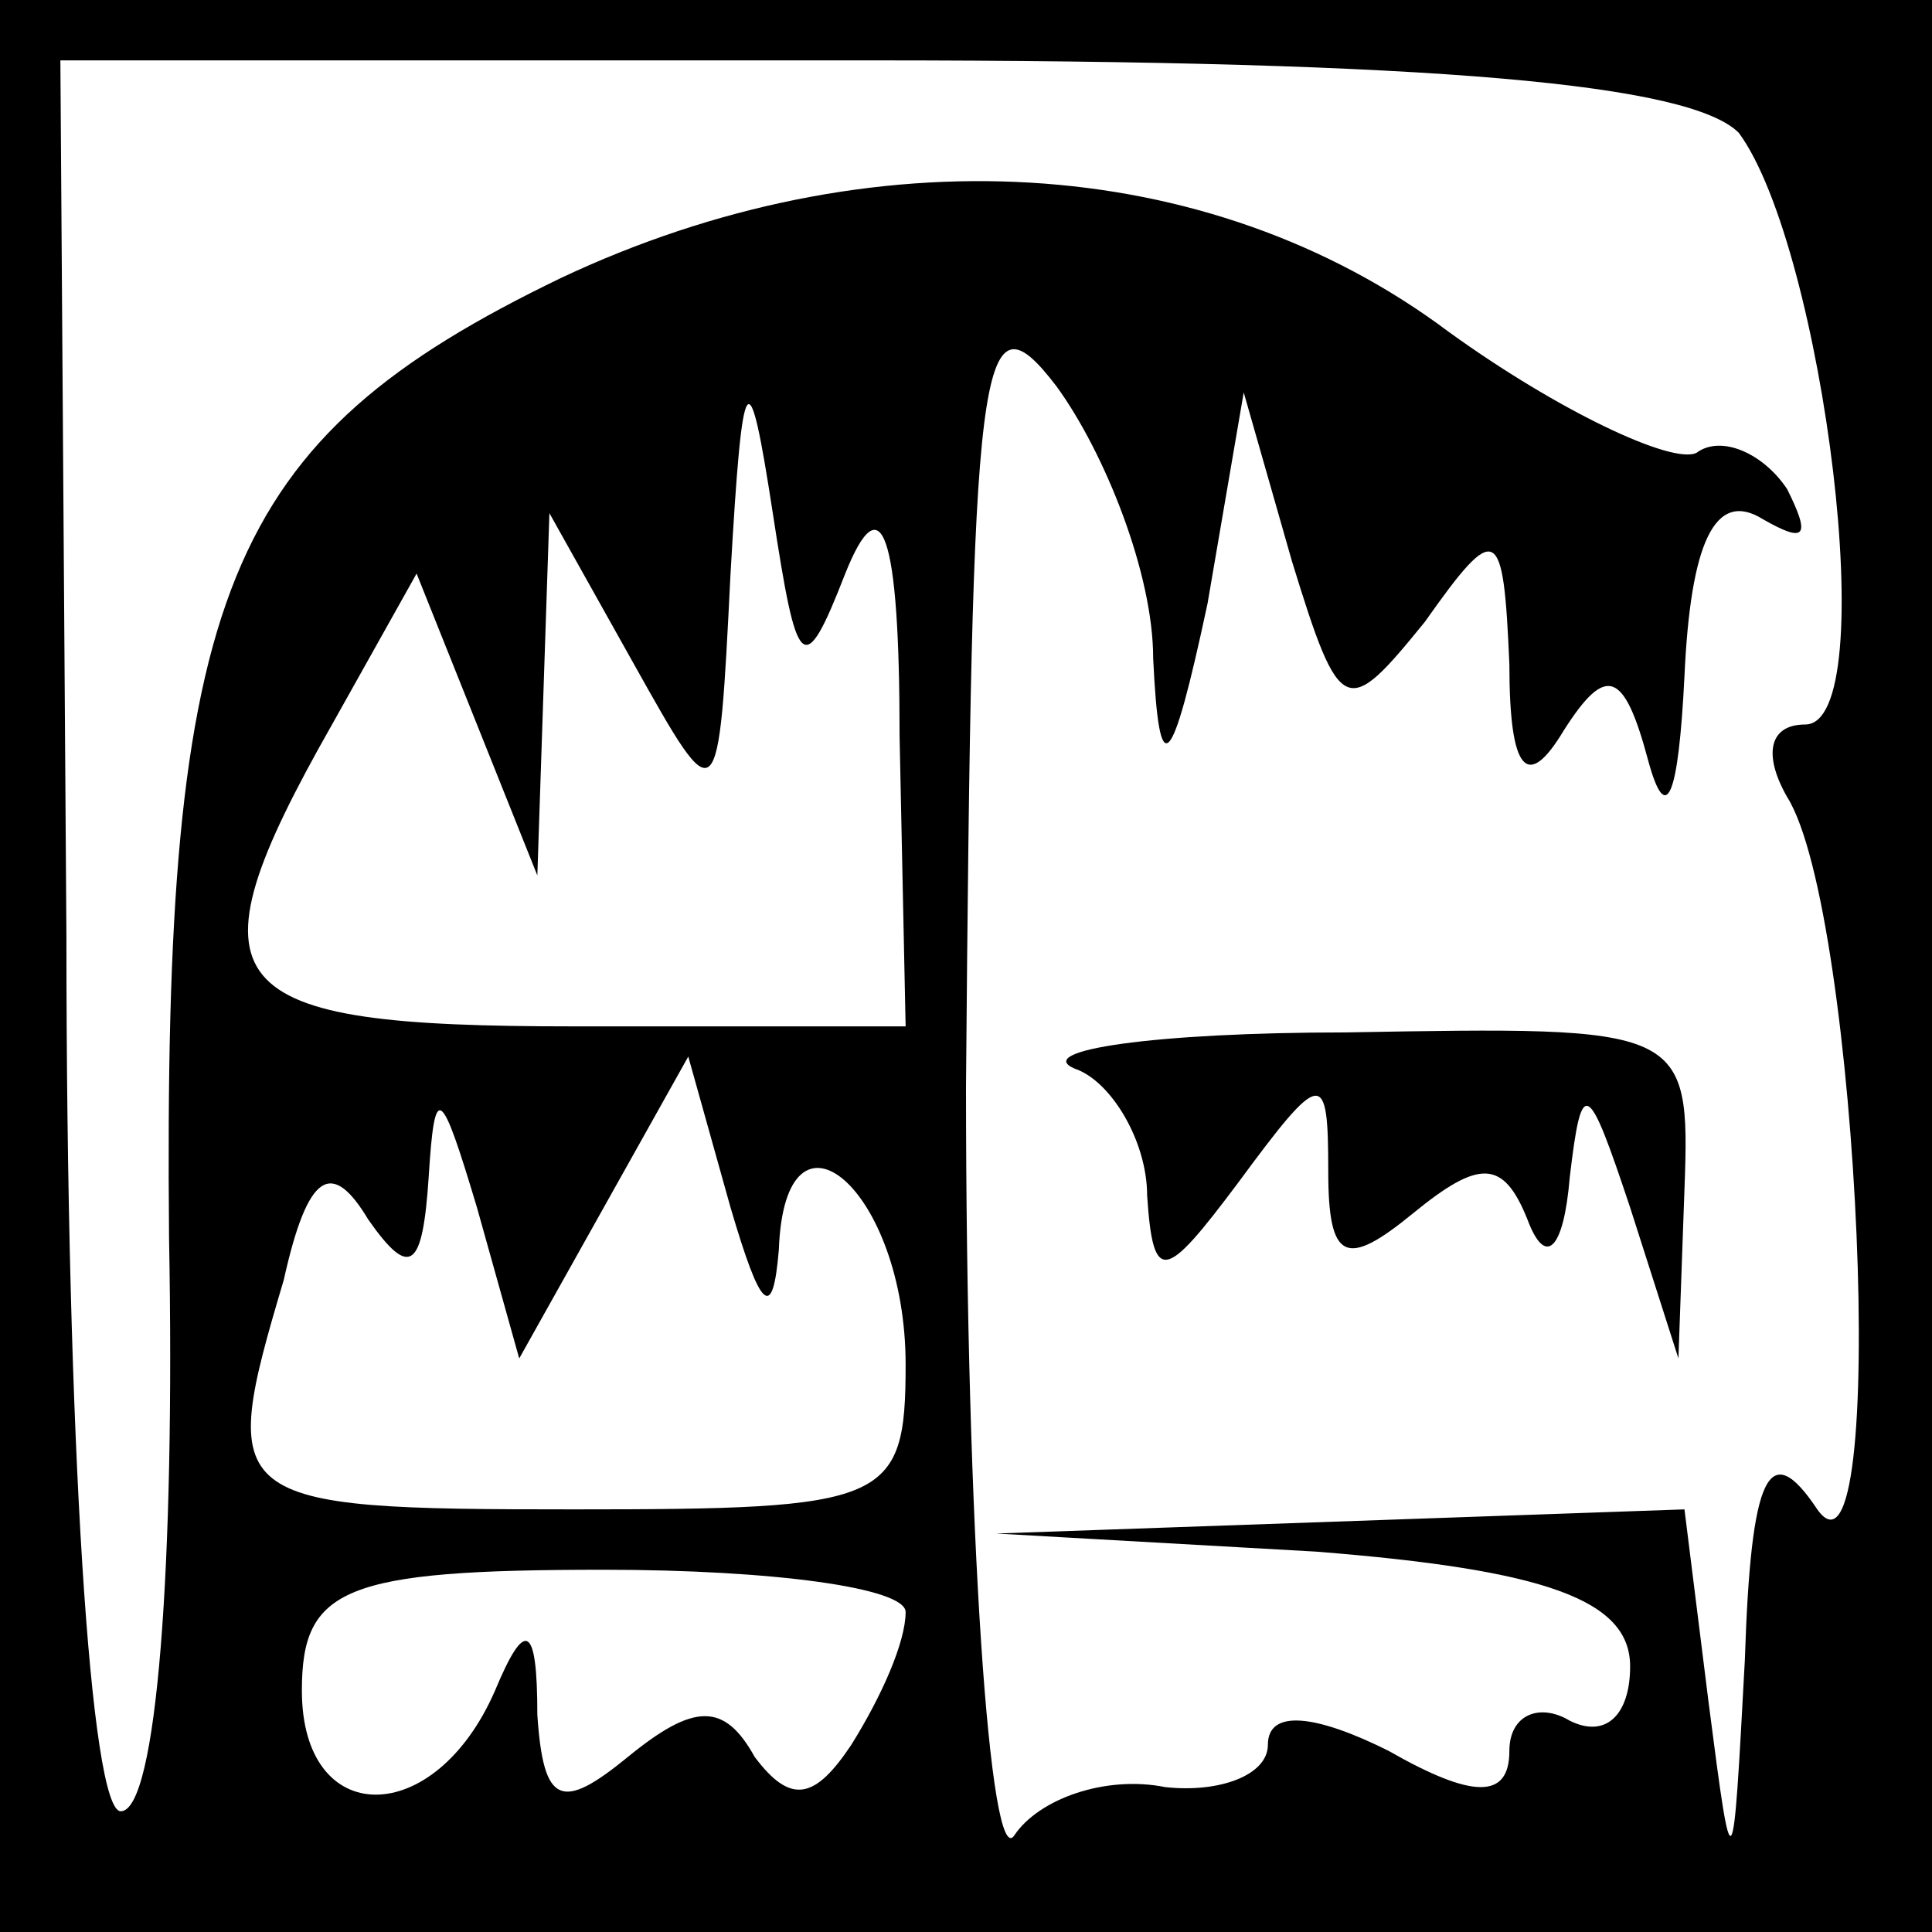 <?xml version="1.0" standalone="no"?>
<!DOCTYPE svg PUBLIC "-//W3C//DTD SVG 20010904//EN"
 "http://www.w3.org/TR/2001/REC-SVG-20010904/DTD/svg10.dtd">
<svg version="1.0" xmlns="http://www.w3.org/2000/svg"
 width="32pt" height="32pt" viewBox="0 0 32 32"
 preserveAspectRatio="xMidYMid meet">
<rect x="0" y="0" width="32" height="32" fill="#808080" stroke="none"/>
<g transform="translate(0,32) scale(0.1,-0.1)"
fill="#000000" stroke="none">
<path fill="#000000" stroke="none" d="M0 160 l0 -160 160 0 160 0 0 160 0
160 -160 0 -160 0 0 -160z"/>
<path fill="#ffffff" stroke="none" d="M288 298 c14 -19 24 -98 11 -98 -6 0
-7 -5 -3 -12 12 -19 17 -135 5 -118 -8 12 -11 6 -12 -25 -2 -37 -2 -38 -6 -7
l-4 32 -57 -2 -57 -2 53 -3 c38 -3 52 -8 52 -19 0 -8 -4 -12 -10 -9 -5 3 -10
1 -10 -5 0 -8 -6 -8 -20 0 -12 6 -20 7 -20 1 0 -5 -8 -8 -17 -7 -10 2 -21 -2
-25 -8 -4 -6 -8 50 -8 124 1 121 2 133 15 116 8 -11 16 -31 16 -45 1 -21 3
-19 9 9 l6 35 8 -28 c8 -26 9 -26 22 -10 12 17 13 16 14 -7 0 -18 3 -21 9 -11
7 11 10 10 14 -5 3 -11 5 -6 6 14 1 22 5 31 13 26 7 -4 8 -3 4 5 -4 6 -11 9
-15 6 -4 -2 -23 7 -41 20 -40 30 -96 33 -147 9 -56 -27 -66 -52 -65 -159 1
-54 -2 -95 -8 -95 -5 0 -9 61 -9 145 l-1 145 134 0 c95 0 136 -4 144 -12z"/>
<path fill="#ffffff" stroke="none" d="M140 225 c6 15 9 7 9 -27 l1 -48 -55 0
c-59 0 -65 6 -40 50 l14 25 10 -25 10 -25 1 30 1 30 14 -25 c14 -25 14 -25 16
15 2 35 3 36 7 10 4 -26 5 -28 12 -10z"/>
<path fill="#ffffff" stroke="none" d="M100 120 l14 25 7 -25 c5 -17 7 -19 8
-7 1 27 21 10 21 -19 0 -23 -3 -24 -55 -24 -58 0 -59 1 -48 38 4 18 8 20 14
10 7 -10 9 -8 10 7 1 16 2 15 8 -5 l7 -25 14 25z"/>
<path fill="#ffffff" stroke="none" d="M150 53 c0 -5 -4 -14 -9 -22 -6 -9 -10
-10 -16 -2 -5 9 -10 9 -21 0 -11 -9 -14 -8 -15 7 0 15 -2 16 -7 4 -10 -23 -32
-23 -32 0 0 17 7 20 50 20 28 0 50 -3 50 -7z"/>
<path fill="#000000" stroke="none" d="M178 143 c6 -2 12 -12 12 -21 1 -15 3
-14 15 2 14 19 15 19 15 2 0 -15 3 -16 14 -7 11 9 15 9 19 -1 3 -8 6 -5 7 7 2
17 3 16 10 -5 l8 -25 1 28 c1 27 0 27 -56 26 -32 0 -52 -3 -45 -6z"/>
</g>
</svg>
